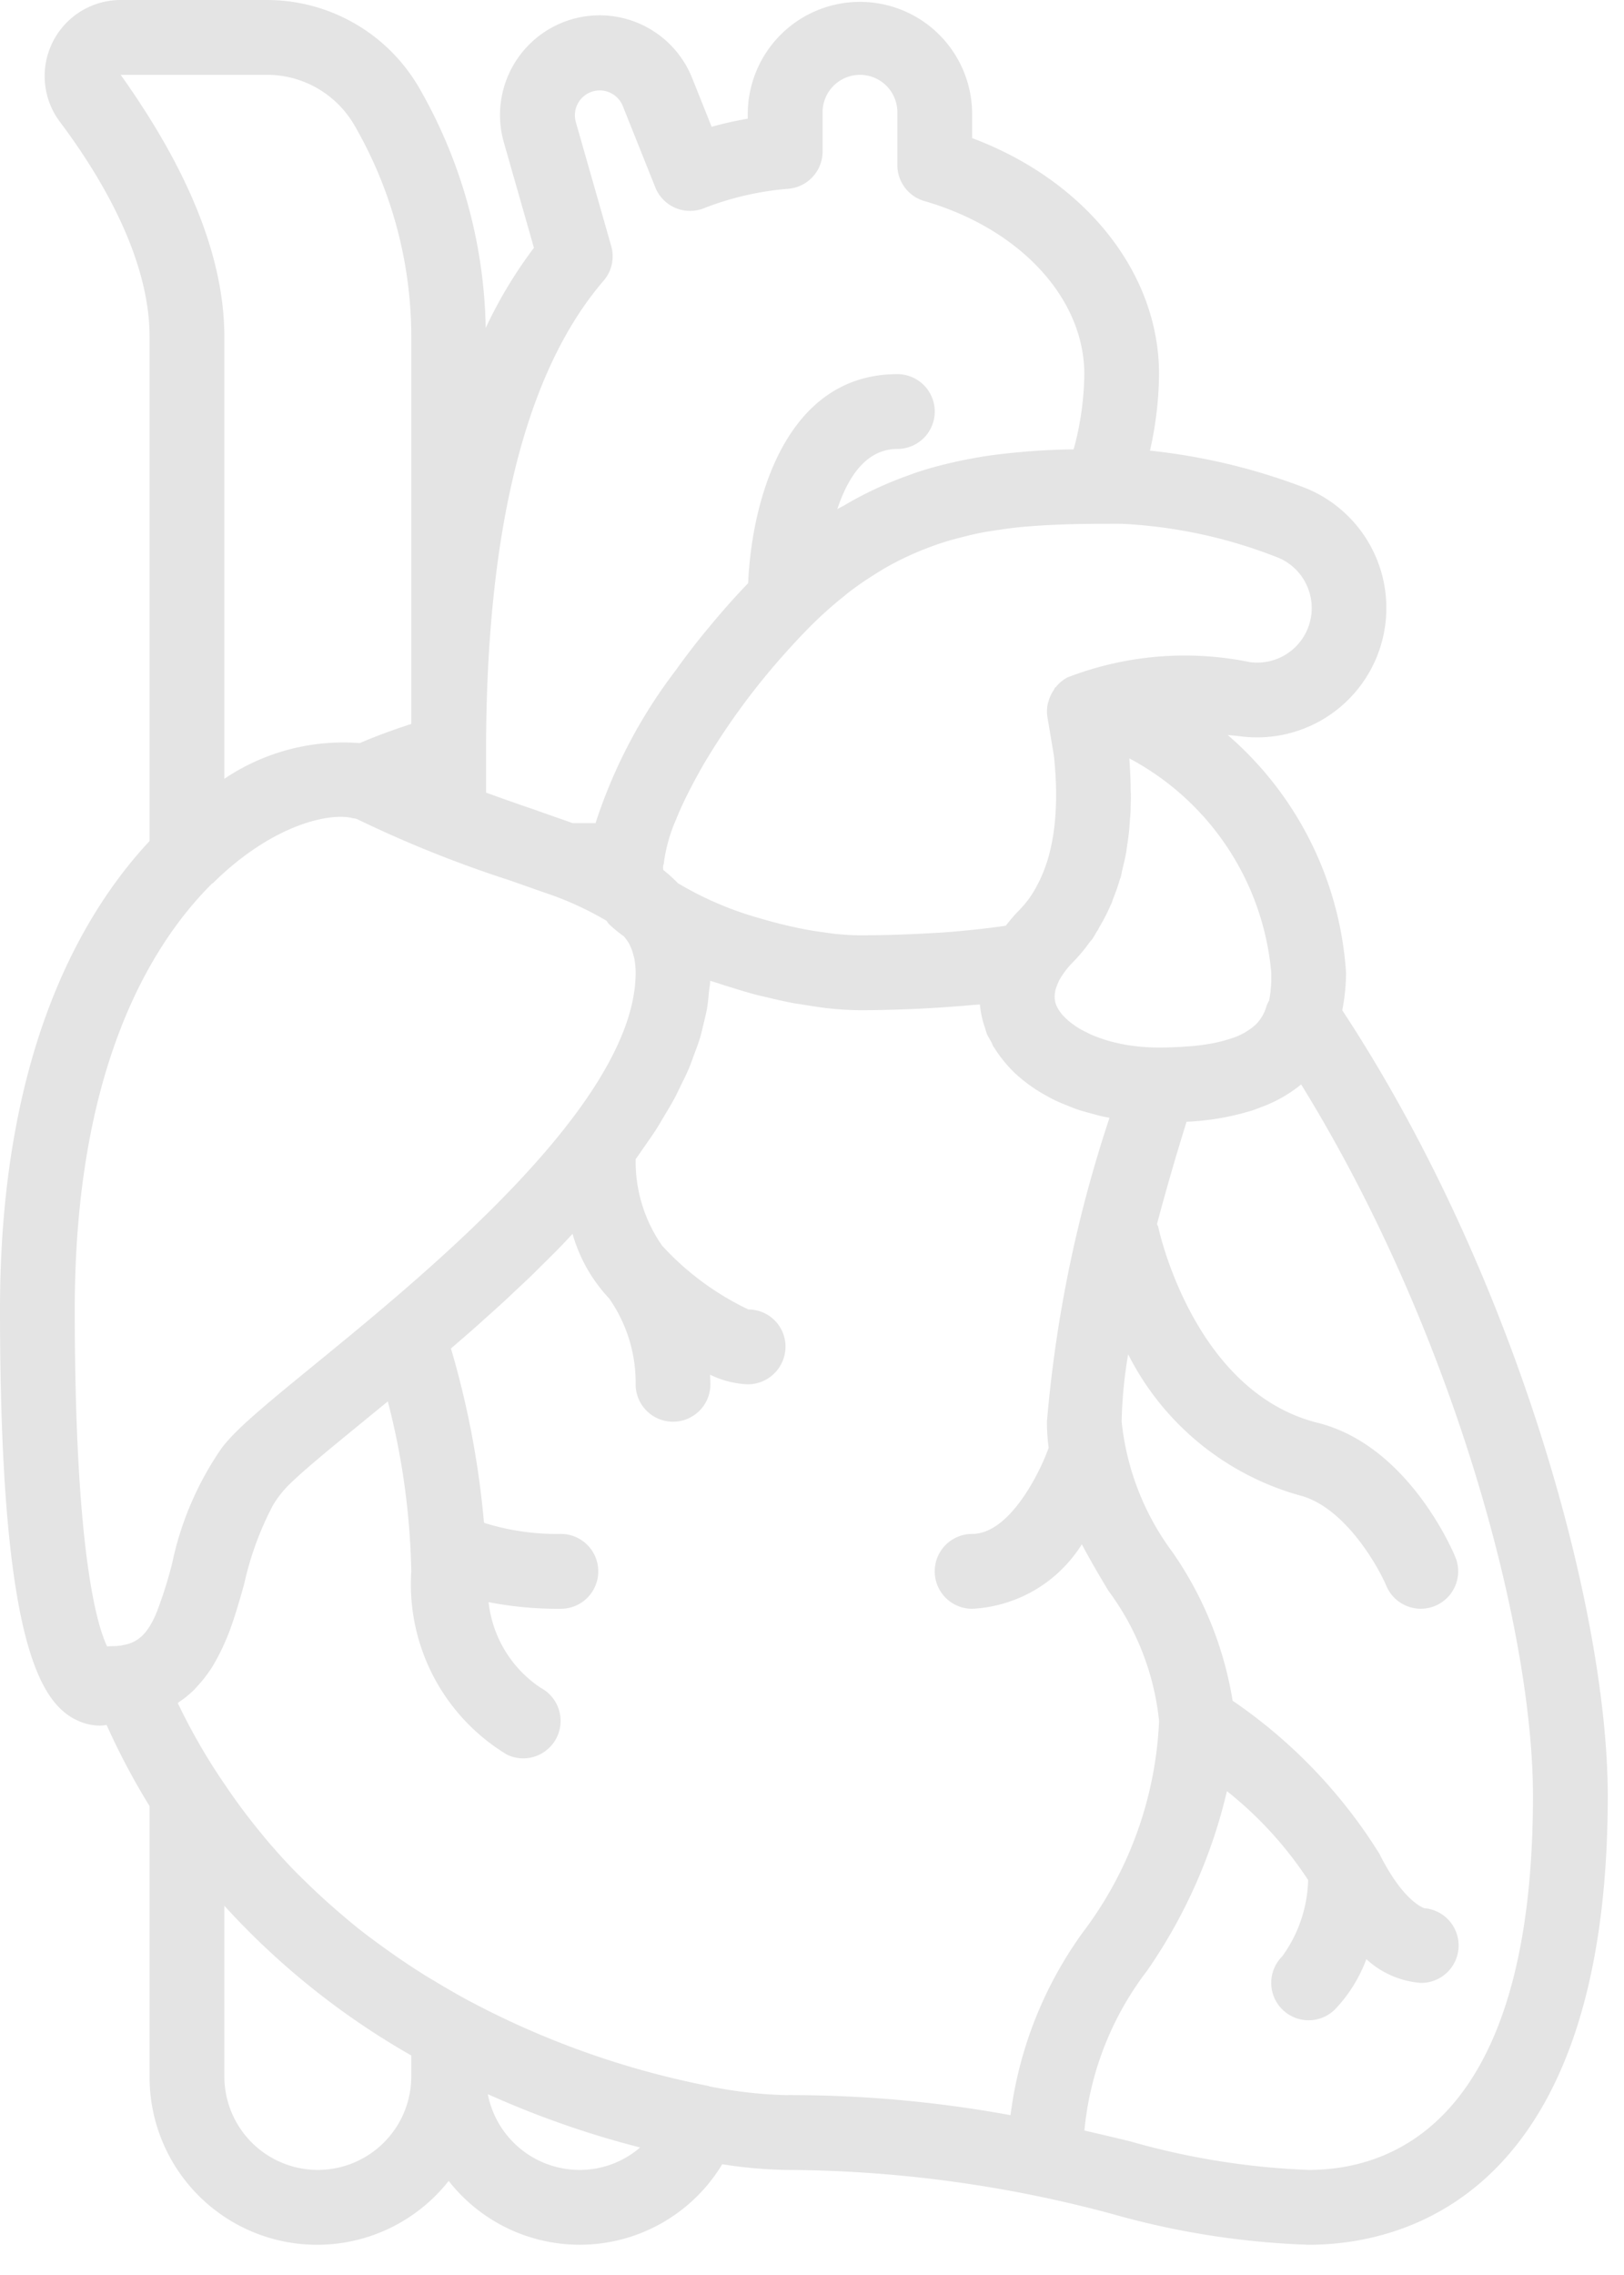 <svg width="50" height="70" fill="none" xmlns="http://www.w3.org/2000/svg"><path d="M41.325 31.084c.077-.38.116-.766.117-1.154a10.572 10.572 0 00-3.642-7.314c.128.014.246.021.377.038a3.981 3.981 0 001.851-7.7 18.841 18.841 0 00-4.623-1.088c.178-.772.272-1.562.28-2.354 0-3.127-2.279-5.96-5.755-7.263v-.796a3.454 3.454 0 00-6.907 0v.198c-.382.067-.753.15-1.113.25l-.6-1.5a3.067 3.067 0 00-5.797 1.981l.926 3.243a13.784 13.784 0 00-1.485 2.466 15.338 15.338 0 00-2.049-7.388A5.417 5.417 0 008.235 0h-4.52a2.342 2.342 0 00-1.866 3.755c1.257 1.676 2.756 4.182 2.756 6.606v15.517C2.452 28.184 0 32.508 0 40.291c0 10.276 1.241 12.176 2.455 12.678.201.084.417.127.634.127.065-.003.13-.01.193-.021.386.86.827 1.695 1.323 2.497v8.317a5.158 5.158 0 009.209 3.216 5.125 5.125 0 008.422-.513c.641.103 1.289.161 1.938.175 3.405.011 6.794.468 10.08 1.358 1.967.559 3.994.876 6.037.945 2.769 0 9.209-1.346 9.209-13.814 0-5.762-2.867-16.107-8.175-24.172zm-2.186-1.154c.01.286-.011.572-.064.853-.03.052-.056.106-.078.161a1.31 1.31 0 01-.333.58l-.04.034c-.058.052-.12.099-.185.14-.036.024-.07.048-.11.07-.105.06-.214.11-.327.153-.036.014-.08.025-.118.038-.13.043-.263.08-.398.11l-.129.028a6.694 6.694 0 01-.65.09l-.143.01c-.265.021-.55.035-.878.035-.213 0-.418-.01-.614-.03-.015 0-.028-.004-.043-.005a5.635 5.635 0 01-.52-.078l-.039-.01a4.866 4.866 0 01-.46-.119c-.027-.008-.051-.02-.078-.028a4.133 4.133 0 01-.35-.133c-.047-.021-.09-.045-.134-.067a3.242 3.242 0 01-.222-.117 2.522 2.522 0 01-.166-.111c-.041-.03-.084-.059-.122-.09a1.867 1.867 0 01-.157-.144c-.022-.022-.045-.044-.065-.066a1.243 1.243 0 01-.12-.162c-.013-.021-.026-.042-.037-.063a.705.705 0 01-.087-.384.83.83 0 01.063-.28 1.47 1.47 0 01.09-.207l.016-.025c.111-.189.247-.363.403-.517v-.001l.002-.002.001-.001c.182-.186.348-.386.499-.598.026-.036.061-.067.086-.103.053-.076.093-.158.142-.237.004-.007.011-.012.016-.02.027-.044.048-.092.075-.137.125-.212.237-.432.335-.657.004-.01.01-.015.014-.024.021-.05.035-.103.055-.154.08-.204.155-.409.215-.62.004-.01.011-.019.015-.03l.002-.007c.023-.082.035-.167.055-.25.043-.18.087-.357.118-.538v-.002c.015-.084.023-.167.035-.25l.006-.019v-.004c.013-.09.025-.18.035-.27l.002-.018.005-.039c.016-.151.026-.3.035-.45 0-.01.005-.016.006-.025.005-.088.01-.175.013-.263v-.044l.002-.06.002-.105.003-.114v-.011c0-.03-.003-.057-.003-.085l.005-.02c0-.012-.006-.025-.006-.038l-.002-.053a12.376 12.376 0 00-.023-.702c-.007-.103-.01-.213-.019-.31a8.295 8.295 0 014.37 6.595zM33.92 16.117h.002c.204 0 .408-.001.613 0a15.04 15.04 0 014.724 1.006c.46.16.827.511 1.006.963a1.678 1.678 0 01-1.784 2.287 10.011 10.011 0 00-5.597.464l-.005.002-.01.003a1.13 1.13 0 00-.354.29c-.01.013-.027.018-.037.03-.014.018-.015.042-.028.06a1.135 1.135 0 00-.167.356c-.007.027-.02.05-.024.076a1.14 1.14 0 00-.011.407l.2 1.193c.012.105.022.227.032.346a11.305 11.305 0 01.032.595c.005.209.005.422-.004.638l-.006.123a7.695 7.695 0 01-.083.789l-.008.039a5.675 5.675 0 01-.17.719l-.023.067c-.011.035-.024.068-.036.102-.064.183-.141.36-.23.53-.035.067-.069.133-.107.197a2.94 2.94 0 01-.421.559l-.005.006-.018.02a5.36 5.36 0 00-.421.482l-.007.007v.003l-.008.008c-.063.01-.126.018-.19.027a27.7 27.7 0 01-1.858.188c-.087.005-.177.008-.265.014-.696.04-1.417.066-2.175.066-.243 0-.5-.018-.763-.044-.124-.013-.254-.034-.383-.052-.139-.02-.278-.039-.419-.064a13.255 13.255 0 01-.815-.174 15.544 15.544 0 01-.767-.208 10.307 10.307 0 01-2.46-1.063 4.364 4.364 0 00-.452-.408 1.003 1.003 0 01-.002-.121c.004-.025.018-.046.02-.072.06-.465.187-.92.375-1.35l.032-.08a11.731 11.731 0 01.439-.928c.14-.27.292-.548.463-.835l.045-.073a21.631 21.631 0 012.212-3.016l.085-.096c.288-.326.587-.648.9-.962l.002-.001c.303-.301.622-.586.956-.854.06-.047.118-.1.178-.146.263-.202.536-.39.819-.565.114-.071.228-.144.343-.209a9.003 9.003 0 011.151-.55c.226-.09.452-.172.68-.242a8.73 8.73 0 01.433-.12c.246-.064.492-.124.741-.17.107-.02.214-.034.321-.051.293-.046.586-.087.886-.114.045-.005.092-.007.138-.011.737-.062 1.494-.08 2.285-.083zm-18.955 7.01c0-6.824 1.218-11.7 3.619-14.49a1.15 1.15 0 00.234-1.067l-1.091-3.82a.765.765 0 011.445-.494l1.004 2.51a1.151 1.151 0 001.498.64 9.173 9.173 0 012.603-.598 1.151 1.151 0 001.049-1.147V3.454a1.151 1.151 0 112.302 0V5.08c0 .513.339.964.831 1.106 2.945.851 4.925 2.992 4.925 5.326-.01.782-.12 1.56-.328 2.313l-.02.001a21.678 21.678 0 00-2.476.178 14.429 14.429 0 00-1.331.249c-.299.07-.598.15-.898.247-.139.043-.277.096-.415.146a11.266 11.266 0 00-1.184.504c-.246.121-.491.254-.737.399-.072.043-.144.073-.216.117.326-.983.887-1.852 1.849-1.852a1.151 1.151 0 000-2.302c-3.42 0-4.48 3.84-4.594 6.432a23.128 23.128 0 00-1.176 1.322c-.105.127-.212.253-.314.381-.208.26-.412.527-.611.799l-.138.192a15.718 15.718 0 00-2.459 4.688h-.71l-.092-.033c-.15-.055-.309-.109-.464-.163l-.623-.22a71.39 71.39 0 01-1.457-.513l-.025-.01v-1.26zM3.715 2.302h4.52a3.11 3.11 0 012.678 1.555 13.002 13.002 0 011.75 6.504v11.914c-.583.189-1.104.382-1.588.59a6.553 6.553 0 00-4.168 1.098V10.36c0-3.057-1.75-6.03-3.192-8.058zm1.11 47.302l-.006.017c-.262.624-.553.925-1.05 1-.008 0-.014.007-.022.008a2.127 2.127 0 01-.294.022c-.051 0-.102.004-.154.01-.323-.673-.997-2.965-.997-10.37 0-7.404 2.336-11.22 4.219-13.096.013-.012.03-.017.043-.029 1.841-1.817 3.626-2.18 4.317-1.986.016.004.033 0 .05.005.02.007.05.011.066.02a36.577 36.577 0 004.684 1.879c.197.067.362.127.541.19l.513.181a9.888 9.888 0 011.936.875c.03.036.05.078.085.112.142.132.293.255.451.368.057.066.108.136.153.21.01.016.018.035.027.053.05.102.09.21.116.32.007.03.017.053.023.084.03.149.044.3.044.453 0 3.984-6.408 9.22-9.851 12.032-1.086.887-1.944 1.588-2.475 2.12a5.251 5.251 0 00-.402.45c-.011.015-.02.031-.032.046a9.724 9.724 0 00-1.511 3.53 13.438 13.438 0 01-.473 1.496zm7.838 14.285a2.88 2.88 0 01-2.878 2.878 2.88 2.88 0 01-2.878-2.878v-5.251a23.491 23.491 0 005.756 4.607v.644zm5.18 2.878a2.88 2.88 0 01-2.824-2.331c1.513.68 3.081 1.23 4.688 1.64a2.84 2.84 0 01-1.864.691zm13.269-1.685a37.704 37.704 0 00-6.938-.617 13.642 13.642 0 01-2.332-.269c-.01-.002-.018-.01-.029-.012a26.546 26.546 0 01-7.453-2.663 23.555 23.555 0 01-.914-.526c-.13-.077-.258-.151-.387-.232a22.725 22.725 0 01-1.313-.889 21.156 21.156 0 01-.627-.468c-.242-.189-.478-.39-.714-.593a20.073 20.073 0 01-.865-.787c-.19-.183-.378-.366-.563-.558a18.314 18.314 0 01-.596-.655c-.136-.154-.267-.316-.399-.476-.37-.452-.717-.92-1.043-1.404a18.582 18.582 0 01-1.465-2.53c.022-.015.04-.035.062-.05.143-.096.277-.204.402-.322.068-.065.128-.135.19-.205.088-.098.171-.2.249-.307.051-.072.103-.143.15-.218a6.397 6.397 0 00.406-.789c.044-.103.089-.206.128-.311.054-.144.103-.286.15-.43l.027-.083c.105-.331.2-.66.284-.968a9.675 9.675 0 01.874-2.39c.133-.226.293-.434.476-.62.45-.45 1.309-1.151 2.303-1.964l.765-.626c.446 1.709.688 3.464.723 5.23a6.12 6.12 0 002.938 5.634c.158.079.332.12.509.12a1.153 1.153 0 00.536-2.172 3.638 3.638 0 01-1.603-2.635c.733.142 1.478.21 2.224.204a1.151 1.151 0 00.002-2.303 7.477 7.477 0 01-2.354-.338c-.004-.011-.012-.02-.016-.031a27.471 27.471 0 00-1.015-5.337l.086-.075c.215-.185.43-.37.646-.56.11-.097.217-.196.326-.293.19-.17.379-.338.567-.511.117-.107.231-.217.347-.326.178-.167.357-.333.534-.504.12-.117.238-.237.358-.355.167-.166.335-.331.5-.5.12-.123.234-.249.352-.374l.028-.029a4.817 4.817 0 001.128 1.989c.54.773.825 1.696.814 2.64a1.151 1.151 0 002.302 0c0-.045-.003-.157-.01-.296.362.178.758.279 1.161.296a1.16 1.16 0 001.161-1.152 1.142 1.142 0 00-1.141-1.15 8.6 8.6 0 01-2.657-1.963l-.002-.003a4.527 4.527 0 01-.814-2.643l-.003-.012c.099-.134.188-.269.282-.404.116-.166.235-.333.343-.5.093-.144.175-.289.261-.433.1-.167.202-.333.293-.5.08-.147.148-.295.22-.443.081-.166.165-.33.236-.497.064-.15.115-.3.17-.45.062-.165.126-.33.176-.495.046-.15.078-.302.115-.452.04-.165.082-.33.11-.495.025-.152.037-.303.051-.454.013-.124.038-.247.043-.37.09.031.186.056.277.087.135.046.268.087.405.129.251.078.5.153.756.22.104.026.206.049.31.073.273.066.543.129.814.179.12.022.234.036.352.055.238.038.475.078.703.102.33.037.66.057.992.06.59 0 1.159-.017 1.716-.04.168-.007.33-.018.494-.027a32.94 32.94 0 001.195-.088c.093-.009.195-.012.288-.021l.001.006a2.982 2.982 0 00.15.695c.023.068.038.138.066.206.038.09.095.172.14.26.021.04.032.082.054.121.015.025.036.047.05.072.072.113.149.223.233.327a3.712 3.712 0 00.665.666 4.57 4.57 0 00.598.404c.116.066.233.132.356.191.108.052.22.098.334.144.123.05.244.1.373.144.13.044.269.08.406.117.122.032.242.069.369.096.064.014.13.024.196.037a40.343 40.343 0 00-1.927 9.352c0 .268.018.535.053.8-.196.58-1.141 2.653-2.356 2.653a1.151 1.151 0 100 2.303 4.234 4.234 0 003.378-1.984c.262.496.543.971.815 1.425a8.119 8.119 0 011.563 4.012 11.597 11.597 0 01-2.323 6.47 12.194 12.194 0 00-2.251 5.658zm9.178 1.685a23.104 23.104 0 01-5.496-.88c-.455-.11-.926-.222-1.407-.332a9.553 9.553 0 011.934-4.923 16.143 16.143 0 002.454-5.52 11.622 11.622 0 012.5 2.735 4.16 4.16 0 01-.799 2.35 1.15 1.15 0 101.628 1.628c.423-.443.75-.968.963-1.543a2.788 2.788 0 001.677.73 1.151 1.151 0 00.108-2.298c-.095-.033-.688-.286-1.38-1.67a15.794 15.794 0 00-4.522-4.714 11.117 11.117 0 00-1.853-4.574 8.118 8.118 0 01-1.563-4.012 13.6 13.6 0 01.2-2.073 8.474 8.474 0 005.277 4.34c1.36.341 2.391 2.127 2.672 2.785a1.151 1.151 0 102.121-.895c-.147-.35-1.521-3.444-4.235-4.122-3.828-.958-4.896-5.968-4.907-6.019-.007-.036-.03-.063-.04-.098a76.3 76.3 0 01.91-3.146 8.012 8.012 0 001.886-.308l.136-.04c.093-.03.184-.067.276-.103a4.22 4.22 0 001.23-.698c4.643 7.515 7.137 16.7 7.137 21.889 0 10.016-4.327 11.511-6.907 11.511z" fill="#E4E4E4"/></svg>